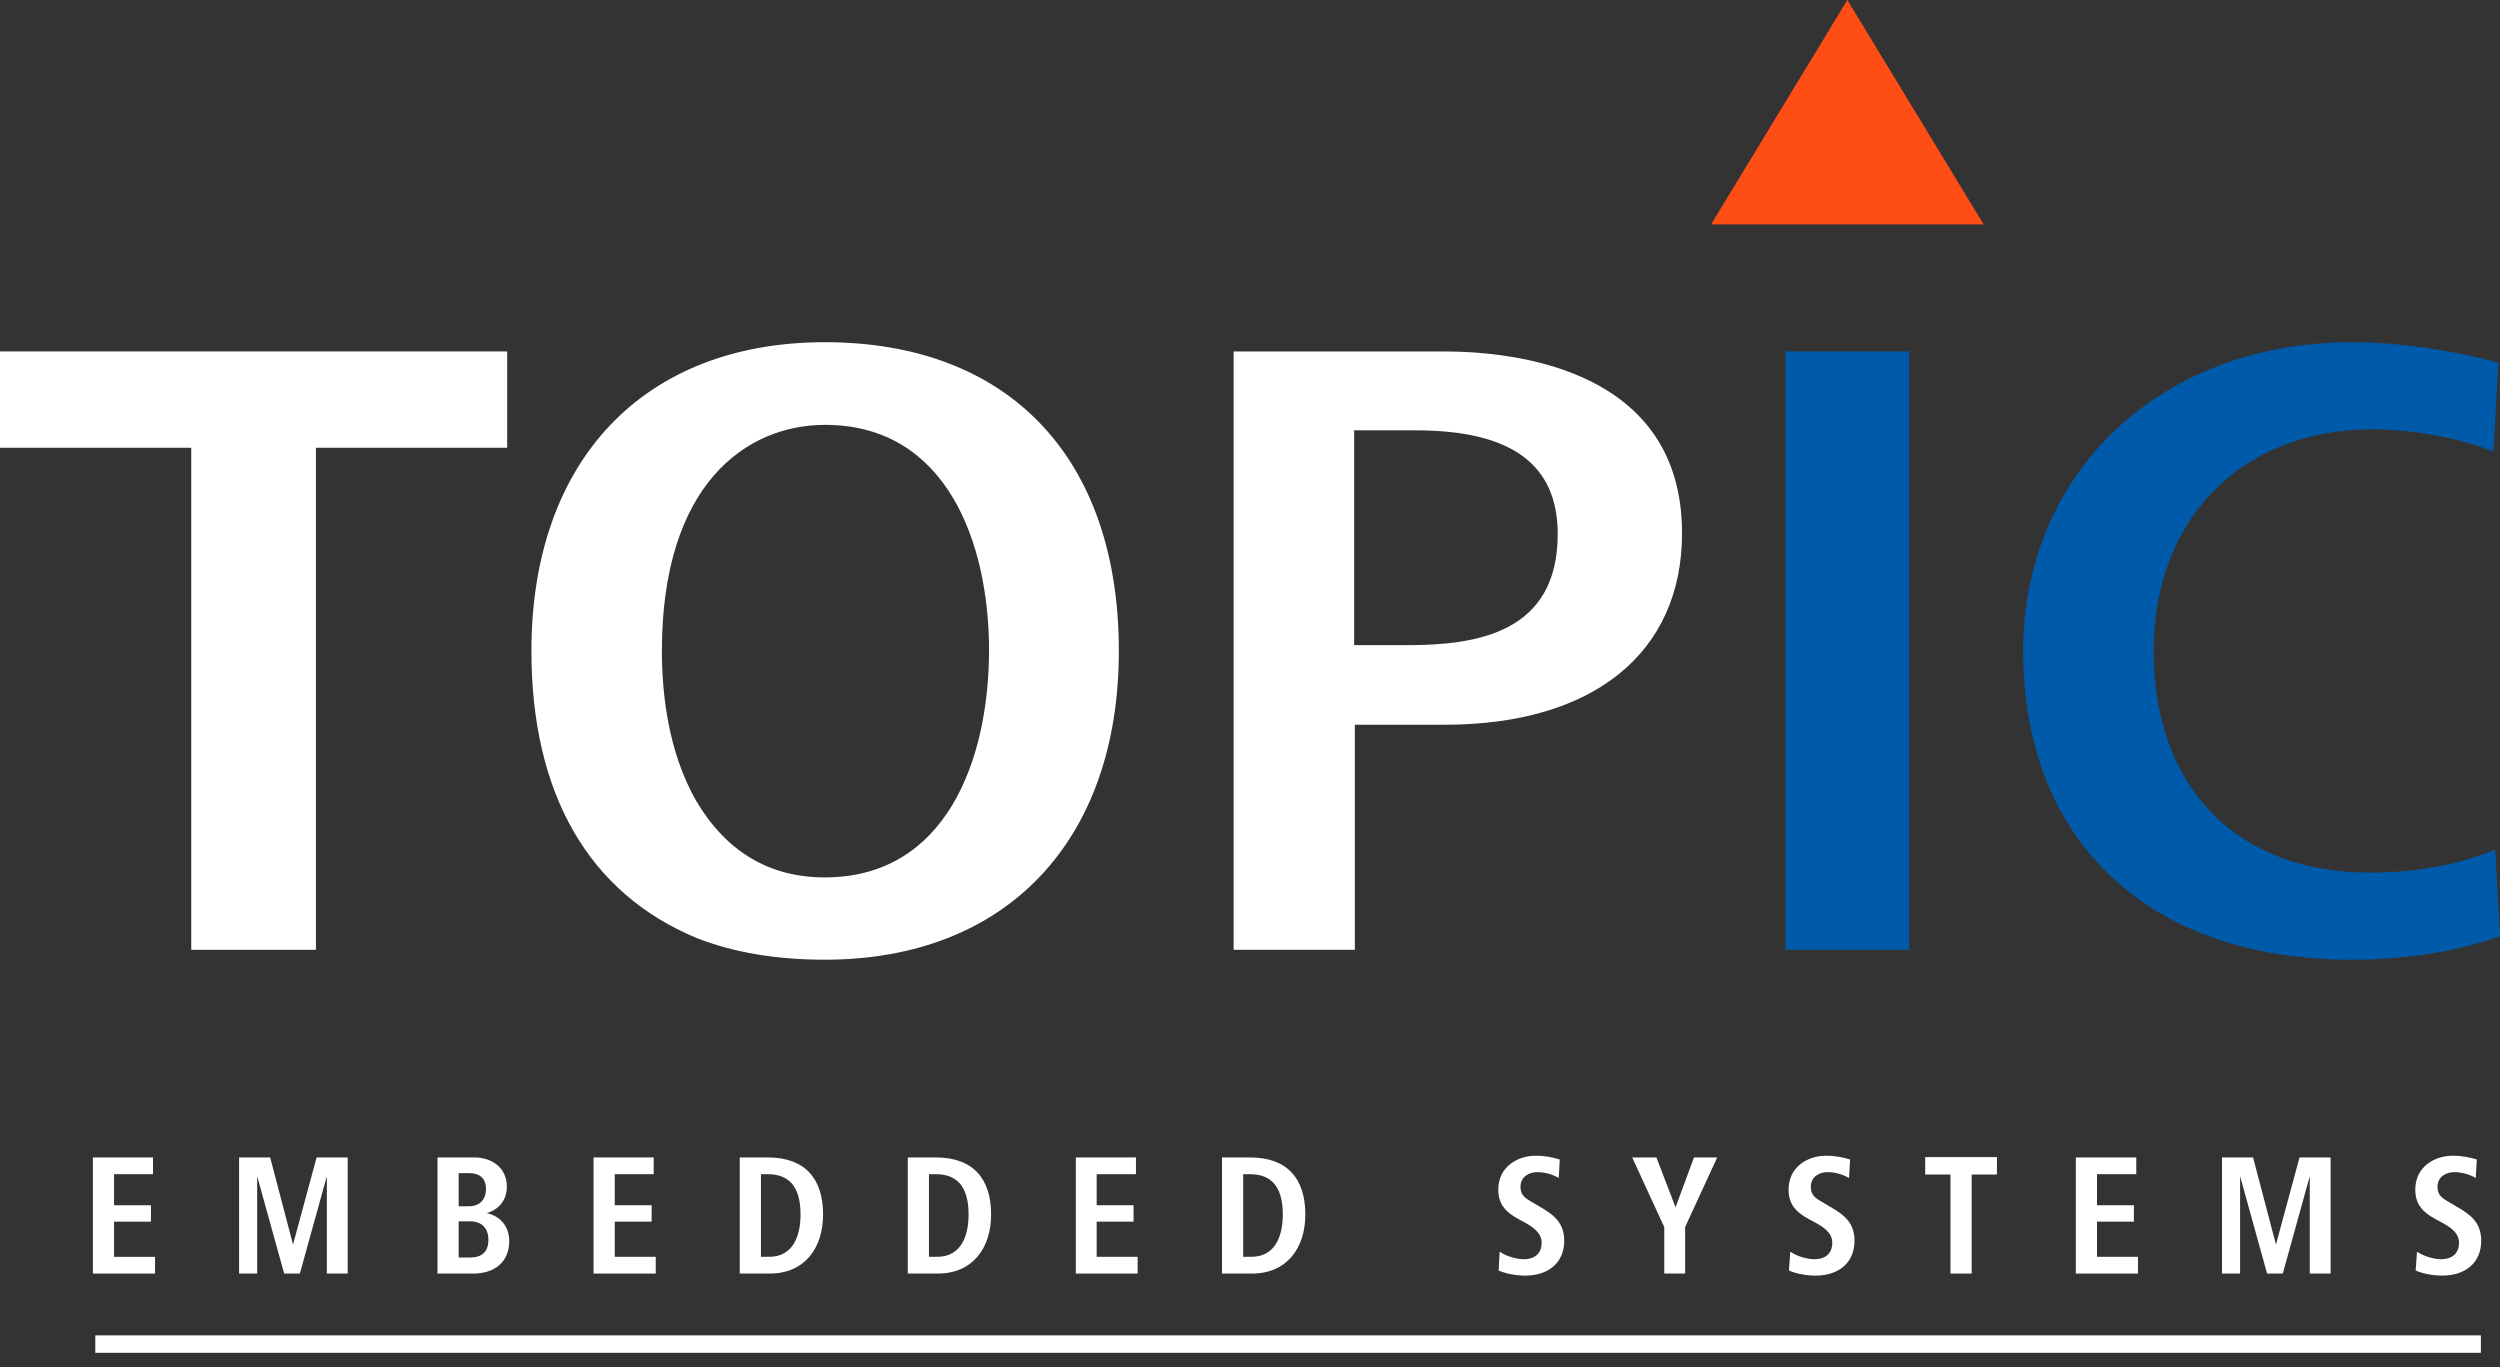 <svg width="128" height="70" viewBox="0 0 128 70" fill="none" xmlns="http://www.w3.org/2000/svg">
<rect x="0" y="0" width="128" height="70" fill="#333333" stroke="none"/>
<path d="M87.607 11.489H101.561L94.584 0L87.607 11.489Z" fill="#FF4E15"/>
<path d="M127.021 68.372H4.879V69.264H127.021V68.372Z" fill="white"/>
<path d="M9.792 48.63H16.175V22.925H25.967V17.994H0V22.925H9.792V48.63Z" fill="white"/>
<path d="M42.23 17.521C32.962 17.521 27.209 23.572 27.209 33.329C27.209 40.656 30.146 45.744 35.69 48.035C37.561 48.77 39.764 49.137 42.23 49.137C51.515 49.137 57.285 43.069 57.285 33.329C57.285 23.432 51.655 17.521 42.23 17.521ZM42.23 44.923C39.397 44.923 37.193 43.611 35.655 41.023C34.186 38.47 33.889 35.428 33.889 33.329C33.889 24.796 38.208 21.753 42.247 21.753C48.437 21.753 50.64 27.733 50.64 33.329C50.623 38.942 48.42 44.923 42.23 44.923Z" fill="white"/>
<path d="M63.178 48.63H69.368V37.107H73.967C81.574 37.107 86.12 33.435 86.12 27.297C86.12 18.903 77.587 17.994 73.915 17.994H63.161V48.63H63.178ZM72.061 33.032H69.333V22.034H72.481C77.377 22.034 79.755 23.765 79.755 27.349C79.755 32.385 75.646 33.032 72.061 33.032Z" fill="white"/>
<path d="M91.419 48.63H97.749V17.994H91.419V48.63Z" fill="#005AAA"/>
<path d="M120.393 17.521C110.654 17.521 103.589 24.166 103.589 33.329C103.589 43.087 110.024 49.137 120.393 49.137C123.209 49.137 125.902 48.7 128 47.93L127.755 43.506C125.849 44.276 123.698 44.678 121.338 44.678C114.518 44.678 110.269 40.324 110.269 33.329C110.269 26.544 114.78 21.98 121.478 21.98C123.506 21.98 125.797 22.4 127.668 23.117L127.913 18.571C125.569 17.924 122.789 17.521 120.393 17.521Z" fill="#005AAA"/>
<path d="M4.756 65.207V59.262H7.834V60.118H5.84V61.71H7.729V62.549H5.84V64.35H7.939V65.207H4.756Z" fill="white"/>
<path d="M12.241 65.206V59.261H13.832L15.003 63.72L16.21 59.261H17.801V65.206H16.735V60.222L15.353 65.206H14.549L13.167 60.222V65.206H12.241Z" fill="white"/>
<path d="M22.4 65.206V59.261H24.289C25.198 59.261 25.95 59.803 25.95 60.747C25.95 61.464 25.53 61.936 24.918 62.111C25.565 62.251 26.072 62.74 26.072 63.545C26.072 64.647 25.285 65.206 24.236 65.206H22.4ZM23.484 61.761H24.009C24.568 61.761 24.883 61.412 24.883 60.87C24.883 60.327 24.551 60.065 24.026 60.065H23.484V61.761ZM23.484 64.384H24.079C24.656 64.384 25.006 64.105 25.006 63.475C25.006 62.88 24.656 62.531 24.079 62.531H23.484V64.384Z" fill="white"/>
<path d="M30.391 65.206V59.261H33.469V60.118H31.475V61.709H33.364V62.548H31.475V64.349H33.574V65.206H30.391Z" fill="white"/>
<path d="M37.875 65.206V59.261H39.309C41.215 59.261 42.142 60.345 42.142 62.181C42.142 63.895 41.198 65.206 39.414 65.206H37.875ZM38.977 64.349H39.379C40.603 64.349 40.988 63.283 40.988 62.181C40.988 61.027 40.603 60.118 39.309 60.118H38.96V64.349H38.977Z" fill="white"/>
<path d="M46.479 65.206V59.261H47.913C49.819 59.261 50.745 60.345 50.745 62.181C50.745 63.895 49.801 65.206 48.017 65.206H46.479ZM47.58 64.349H47.983C49.207 64.349 49.591 63.283 49.591 62.181C49.591 61.027 49.207 60.118 47.913 60.118H47.563V64.349H47.58Z" fill="white"/>
<path d="M55.082 65.206V59.261H58.16V60.118H56.149V61.709H58.037V62.548H56.149V64.349H58.247V65.206H55.082Z" fill="white"/>
<path d="M62.566 65.206V59.261H64C65.906 59.261 66.833 60.345 66.833 62.181C66.833 63.895 65.889 65.206 64.105 65.206H62.566ZM63.668 64.349H64.07C65.294 64.349 65.679 63.283 65.679 62.181C65.679 61.027 65.294 60.118 64 60.118H63.65V64.349H63.668Z" fill="white"/>
<path d="M76.783 64.088C77.202 64.367 77.727 64.472 78.007 64.472C78.689 64.472 78.933 64.07 78.933 63.633C78.933 63.108 78.479 62.828 78.059 62.584L77.762 62.426C77.045 62.042 76.713 61.622 76.713 60.905C76.713 59.716 77.727 59.174 78.619 59.174C79.143 59.174 79.51 59.261 79.86 59.366L79.808 60.31C79.493 60.136 79.108 60.013 78.706 60.013C78.321 60.013 77.849 60.223 77.849 60.765C77.849 61.185 78.059 61.342 78.566 61.622L78.829 61.779C79.598 62.217 80.088 62.636 80.088 63.528C80.088 64.647 79.283 65.311 78.094 65.311C77.657 65.311 77.115 65.224 76.73 65.049L76.783 64.088Z" fill="white"/>
<path d="M85.211 65.206V62.828L83.567 59.261H84.809L85.788 61.814L86.732 59.261H87.921L86.278 62.828V65.206H85.211Z" fill="white"/>
<path d="M91.663 64.088C92.083 64.367 92.608 64.472 92.888 64.472C93.57 64.472 93.814 64.07 93.814 63.633C93.814 63.108 93.36 62.828 92.922 62.584L92.625 62.426C91.908 62.042 91.576 61.622 91.576 60.905C91.576 59.716 92.59 59.174 93.482 59.174C94.007 59.174 94.374 59.261 94.724 59.366L94.671 60.31C94.356 60.136 93.972 60.013 93.57 60.013C93.185 60.013 92.713 60.223 92.713 60.765C92.713 61.185 92.922 61.342 93.43 61.622L93.692 61.779C94.461 62.217 94.951 62.636 94.951 63.528C94.951 64.647 94.147 65.311 92.957 65.311C92.52 65.311 91.978 65.224 91.594 65.049L91.663 64.088Z" fill="white"/>
<path d="M99.865 65.206V60.135H98.571V59.243H102.243V60.135H100.949V65.206H99.865Z" fill="white"/>
<path d="M106.282 65.206V59.261H109.377V60.118H107.366V61.709H109.255V62.548H107.366V64.349H109.465V65.206H106.282Z" fill="white"/>
<path d="M113.766 65.206V59.261H115.357L116.529 63.72L117.736 59.261H119.327V65.206H118.26V60.222L116.879 65.206H116.074L114.693 60.222V65.206H113.766Z" fill="white"/>
<path d="M123.751 64.088C124.171 64.367 124.695 64.472 124.975 64.472C125.657 64.472 125.902 64.07 125.902 63.633C125.902 63.108 125.447 62.828 125.01 62.584L124.713 62.426C123.996 62.042 123.663 61.622 123.663 60.905C123.663 59.716 124.678 59.174 125.569 59.174C126.094 59.174 126.461 59.261 126.811 59.366L126.759 60.31C126.444 60.136 126.059 60.013 125.657 60.013C125.272 60.013 124.8 60.223 124.8 60.765C124.8 61.185 125.01 61.342 125.517 61.622L125.779 61.779C126.549 62.217 127.038 62.636 127.038 63.528C127.038 64.647 126.234 65.311 125.045 65.311C124.608 65.311 124.066 65.224 123.681 65.049L123.751 64.088Z" fill="white"/>
</svg>
